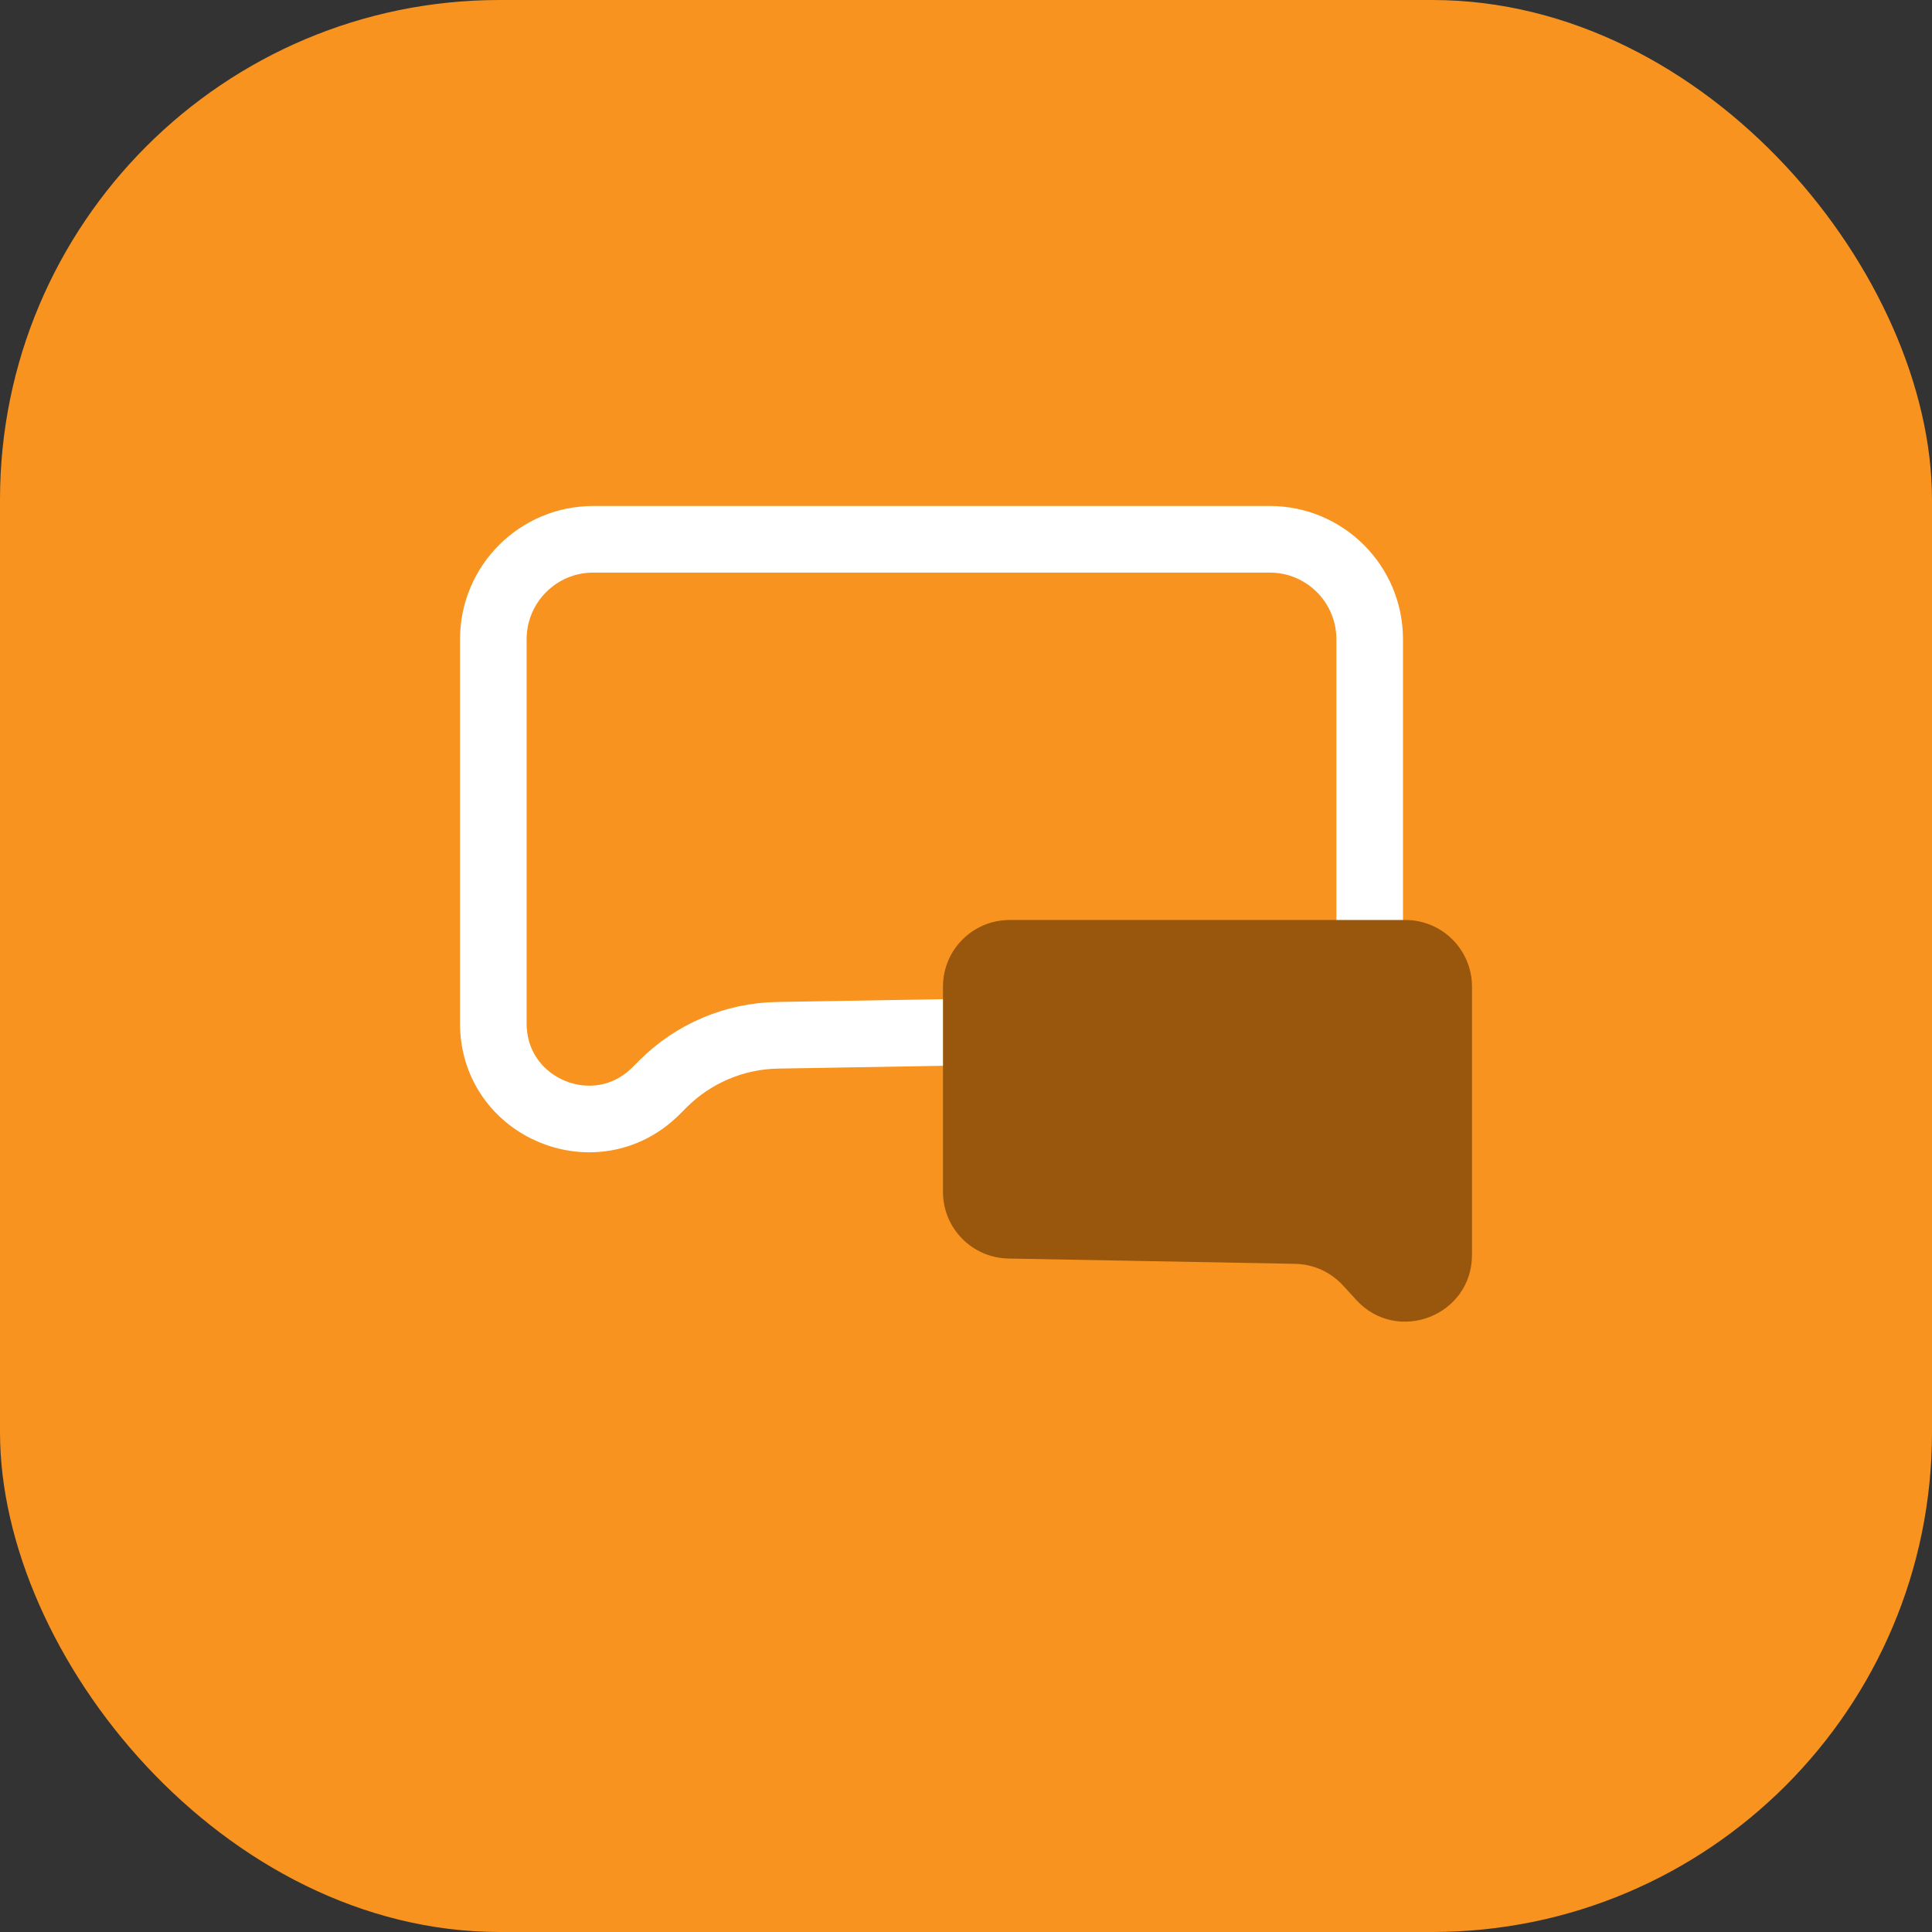 <svg width="58" height="58" viewBox="0 0 58 58" fill="none" xmlns="http://www.w3.org/2000/svg">
<rect x="0" y="0" width="58" height="58" fill="#333333" stroke="none"/>
<rect width="58" height="58" rx="15" fill="#F7931E"/>
<path d="M17.81 16.19H38.119C39.776 16.19 41.119 17.534 41.119 19.19V27.829C41.119 29.466 39.807 30.801 38.17 30.829L23.344 31.08C22.051 31.102 20.818 31.625 19.904 32.539L19.694 32.749C17.891 34.552 14.81 33.275 14.81 30.726V19.19C14.81 17.534 16.153 16.19 17.81 16.19Z" stroke="white" stroke-width="2"/>
<path d="M44.19 29.619C44.19 28.514 43.295 27.619 42.19 27.619H30.309C29.205 27.619 28.309 28.514 28.309 29.619V35.783C28.309 36.873 29.183 37.762 30.273 37.782L38.879 37.941C39.426 37.951 39.946 38.185 40.316 38.588L40.717 39.026C41.95 40.369 44.19 39.497 44.19 37.673V37.113V29.619Z" fill="#98570C"/>
</svg>
